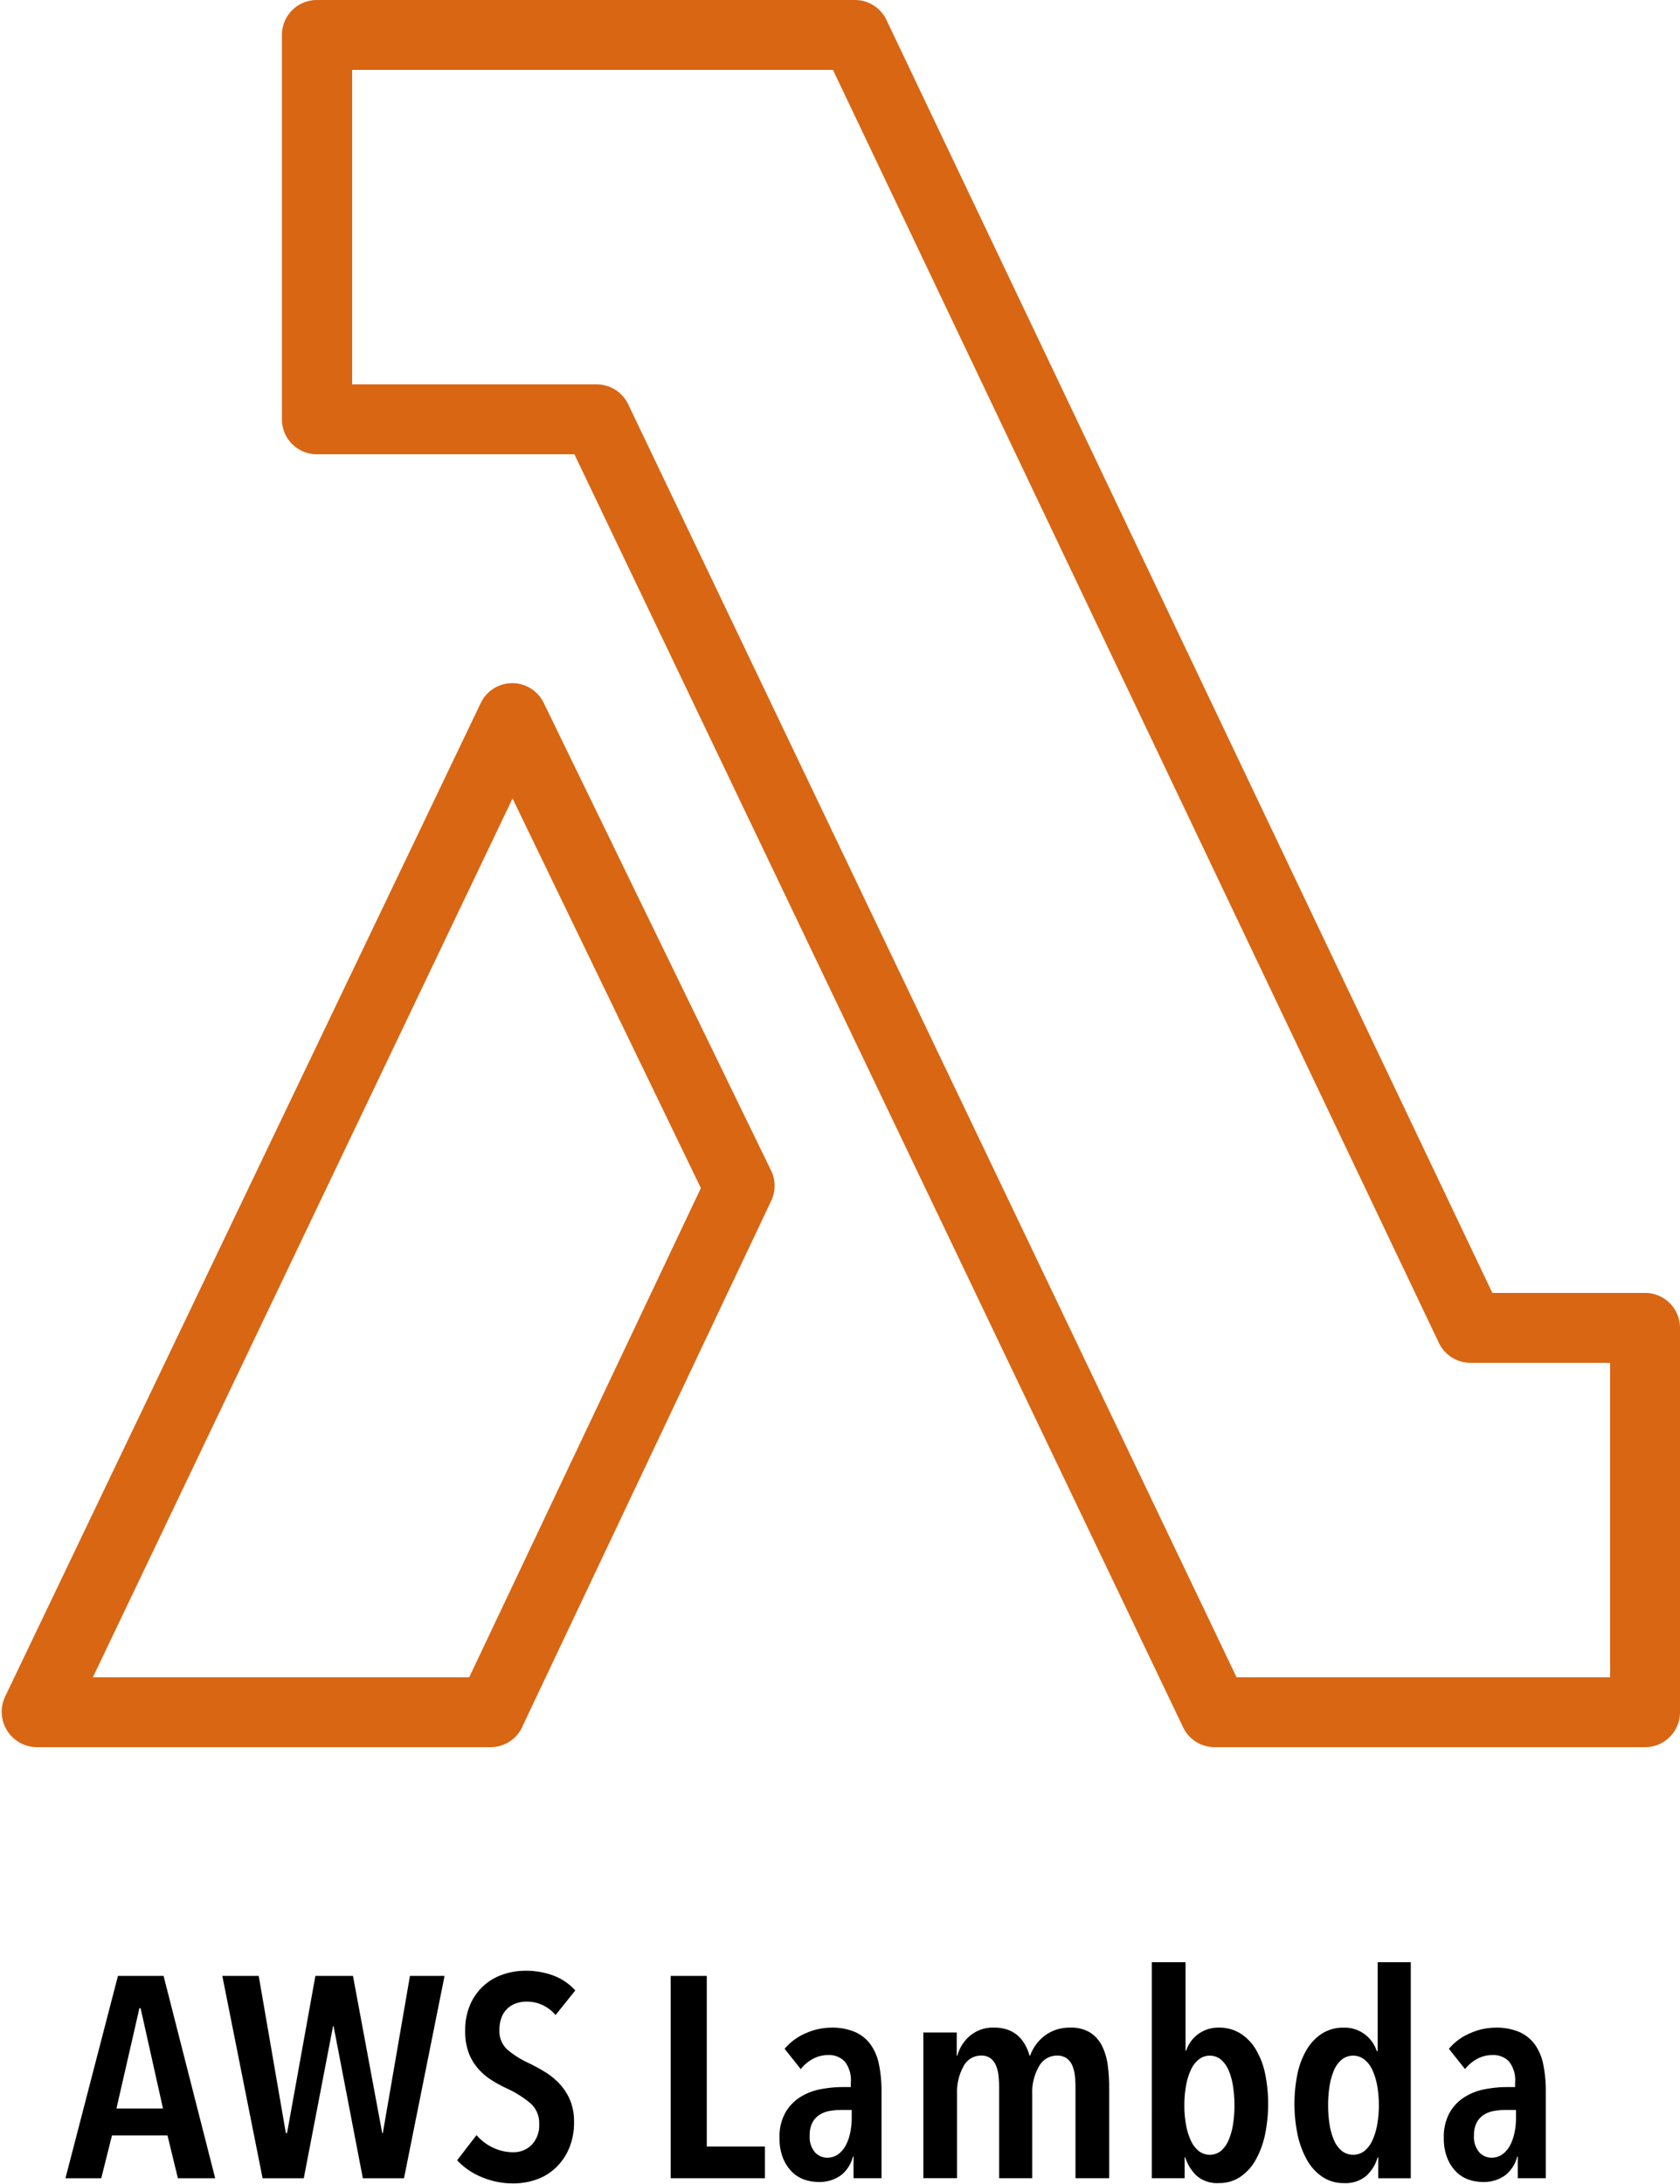 <svg id="Layer_1" data-name="Layer 1" xmlns="http://www.w3.org/2000/svg" viewBox="33.128 1.99 78.847 102.486"><defs><style>.cls-1{fill:#d86613;}</style></defs><g id="Reference"><g id="Product_Icon" data-name="Product Icon"><path class="cls-1" d="M110.335,83.99H90.13a1.64,1.64,0,0,1-1.476-.935L60.085,23.31H47.999a1.64,1.64,0,0,1-1.64-1.64V3.63a1.64,1.64,0,0,1,1.64-1.64H73.255a1.64,1.64,0,0,1,1.476.935l28.437,59.745h7.167a1.64,1.64,0,0,1,1.64,1.64V82.35A1.64,1.64,0,0,1,110.335,83.99Zm-19.171-3.28h17.531V65.95h-6.56a1.64,1.64,0,0,1-1.476-.935L72.221,5.27H49.655V20.03H61.135a1.64,1.64,0,0,1,1.476.935Z"/><path class="cls-1" d="M56.182,83.99H34.862a1.663,1.663,0,0,1-1.476-2.411L55.69,34.987a1.64,1.64,0,0,1,1.476-.935h0a1.64,1.64,0,0,1,1.476.918l10.676,21.959a1.64,1.64,0,0,1,0,1.427L57.675,82.956A1.64,1.64,0,0,1,56.182,83.99Zm-18.696-3.28H55.149L66.022,57.75,57.183,39.464Z"/></g></g><path d="M41.477,104.221l-.489-2.012h-2.604l-.504,2.012H36.2l2.464-9.496H40.805l2.422,9.496Zm-1.75-7.98h-.056l-1.078,4.708h2.185Z"/><path d="M52.089,104.221H50.157l-1.372-7.135h-.027l-1.372,7.135H45.452l-1.89-9.496h1.708l1.274,7.377h.056l1.33-7.377h1.764l1.372,7.377H51.095l1.273-7.377h1.624Z"/><path d="M59.201,96.563a1.742,1.742,0,0,0-1.372-.631,1.471,1.471,0,0,0-.462.074,1.142,1.142,0,0,0-.406.234,1.115,1.115,0,0,0-.287.416,1.573,1.573,0,0,0-.105.604,1.168,1.168,0,0,0,.379.933,4.436,4.436,0,0,0,.993.623c.243.116.49.251.742.402a3.376,3.376,0,0,1,.687.55,2.655,2.655,0,0,1,.504.765,2.58,2.58,0,0,1,.195,1.046,3.089,3.089,0,0,1-.23,1.234,2.738,2.738,0,0,1-.616.905,2.535,2.535,0,0,1-.903.557,3.179,3.179,0,0,1-1.092.188,3.729,3.729,0,0,1-1.525-.309,3.204,3.204,0,0,1-1.12-.777l.91-1.181a2.288,2.288,0,0,0,.776.59,2.158,2.158,0,0,0,.932.215,1.198,1.198,0,0,0,.882-.349,1.32,1.32,0,0,0,.35-.979,1.226,1.226,0,0,0-.42-.979,4.839,4.839,0,0,0-1.063-.671,6.459,6.459,0,0,1-.764-.415,2.853,2.853,0,0,1-.63-.544,2.433,2.433,0,0,1-.434-.737,2.843,2.843,0,0,1-.161-1.013,2.992,2.992,0,0,1,.245-1.268,2.561,2.561,0,0,1,1.547-1.395,3.203,3.203,0,0,1,1.021-.168,3.649,3.649,0,0,1,1.352.235,2.598,2.598,0,0,1,1.001.69Z"/><path d="M64.605,104.221V94.725h1.694v8.008H69.029v1.488Z"/><path d="M73.159,103.201a1.616,1.616,0,0,1-.561.879,1.711,1.711,0,0,1-1.078.315,1.995,1.995,0,0,1-.63-.107,1.549,1.549,0,0,1-.581-.355,1.914,1.914,0,0,1-.427-.645,2.438,2.438,0,0,1-.168-.958,2.306,2.306,0,0,1,.273-1.188,2.11,2.11,0,0,1,.699-.73,2.758,2.758,0,0,1,.952-.369,5.442,5.442,0,0,1,1.029-.101h.392v-.215a1.404,1.404,0,0,0-.286-.985,1.005,1.005,0,0,0-.764-.302,1.491,1.491,0,0,0-.734.181,1.888,1.888,0,0,0-.567.477l-.756-.952a2.639,2.639,0,0,1,.994-.731,2.974,2.974,0,0,1,1.189-.262,2.757,2.757,0,0,1,1.113.201,1.804,1.804,0,0,1,.735.584,2.423,2.423,0,0,1,.398.945,6.202,6.202,0,0,1,.119,1.274v4.063H73.187v-1.02Zm-.057-2.186h-.462a3.342,3.342,0,0,0-.566.047,1.298,1.298,0,0,0-.483.181.983.983,0,0,0-.336.369,1.254,1.254,0,0,0-.126.597,1.108,1.108,0,0,0,.245.791.764.764,0,0,0,.567.255.863.863,0,0,0,.546-.174,1.267,1.267,0,0,0,.356-.443,2.302,2.302,0,0,0,.196-.597,3.371,3.371,0,0,0,.062-.637Z"/><path d="M78.651,97.535a1.67,1.67,0,0,1,1.137-.383,1.825,1.825,0,0,1,.655.107,1.467,1.467,0,0,1,.475.288,1.661,1.661,0,0,1,.327.423,2.227,2.227,0,0,1,.202.496h.028a2.056,2.056,0,0,1,.637-.898,1.899,1.899,0,0,1,.539-.302,2.002,2.002,0,0,1,.7-.114,1.692,1.692,0,0,1,.945.235,1.593,1.593,0,0,1,.553.623,2.843,2.843,0,0,1,.266.893,7.391,7.391,0,0,1,.07,1.025v4.292h-1.582v-4.292a4.891,4.891,0,0,0-.028-.517,1.666,1.666,0,0,0-.119-.476.796.796,0,0,0-.266-.342.756.756,0,0,0-.455-.128.958.958,0,0,0-.847.51,2.412,2.412,0,0,0-.315,1.287v3.957H80.019v-4.292a4.888,4.888,0,0,0-.028-.517,1.665,1.665,0,0,0-.118-.476.81.81,0,0,0-.257-.342.716.716,0,0,0-.445-.128.922.922,0,0,0-.827.51,2.486,2.486,0,0,0-.299,1.274v3.97H76.463V97.381h1.567V98.467h.028A1.883,1.883,0,0,1,78.651,97.535Z"/><path d="M87.187,94.081h1.582v4.158h.028a1.572,1.572,0,0,1,.558-.778,1.588,1.588,0,0,1,.99-.309,1.846,1.846,0,0,1,.991.269,2.233,2.233,0,0,1,.725.744,3.673,3.673,0,0,1,.439,1.134,7.105,7.105,0,0,1-.007,2.903,4.18,4.18,0,0,1-.446,1.181,2.291,2.291,0,0,1-.726.784,1.75,1.75,0,0,1-.977.281,1.47,1.47,0,0,1-1.06-.349,2.053,2.053,0,0,1-.53-.858h-.028v.979h-1.54Zm1.526,6.72a5.019,5.019,0,0,0,.077.905,3.023,3.023,0,0,0,.224.737,1.358,1.358,0,0,0,.371.496.839.839,0,0,0,1.043,0,1.344,1.344,0,0,0,.357-.496,3.08,3.08,0,0,0,.21-.737,5.641,5.641,0,0,0,.069-.905,5.755,5.755,0,0,0-.069-.912,3.074,3.074,0,0,0-.21-.744,1.343,1.343,0,0,0-.357-.496.839.839,0,0,0-1.043,0,1.358,1.358,0,0,0-.371.496,3.015,3.015,0,0,0-.224.744A5.12,5.12,0,0,0,88.713,100.801Z"/><path d="M97.813,104.221v-.979h-.027a1.925,1.925,0,0,1-.525.858,1.507,1.507,0,0,1-1.071.349,1.76,1.76,0,0,1-.98-.281,2.289,2.289,0,0,1-.729-.784,4.211,4.211,0,0,1-.448-1.181,7.105,7.105,0,0,1-.007-2.903,3.674,3.674,0,0,1,.441-1.134,2.269,2.269,0,0,1,.721-.744,1.844,1.844,0,0,1,1.001-.269,1.572,1.572,0,0,1,.994.315,1.621,1.621,0,0,1,.561.784h.042v-4.171h1.554v10.14Zm.028-3.42a5.179,5.179,0,0,0-.077-.919,3.066,3.066,0,0,0-.224-.737,1.339,1.339,0,0,0-.378-.496.861.861,0,0,0-1.058,0,1.303,1.303,0,0,0-.364.496,3.08,3.08,0,0,0-.21.737,5.609,5.609,0,0,0-.069.919,5.531,5.531,0,0,0,.069.905,3.08,3.08,0,0,0,.21.737,1.303,1.303,0,0,0,.364.496.871.871,0,0,0,1.064,0,1.38,1.38,0,0,0,.371-.496,3.066,3.066,0,0,0,.224-.737A5.11,5.11,0,0,0,97.841,100.801Z"/><path d="M104.336,103.201a1.616,1.616,0,0,1-.561.879,1.711,1.711,0,0,1-1.078.315,1.995,1.995,0,0,1-.63-.107,1.549,1.549,0,0,1-.581-.355,1.914,1.914,0,0,1-.427-.645,2.438,2.438,0,0,1-.168-.958,2.306,2.306,0,0,1,.273-1.188,2.11,2.11,0,0,1,.699-.73,2.758,2.758,0,0,1,.952-.369,5.442,5.442,0,0,1,1.029-.101h.392v-.215a1.404,1.404,0,0,0-.286-.985,1.005,1.005,0,0,0-.764-.302,1.491,1.491,0,0,0-.734.181,1.888,1.888,0,0,0-.567.477l-.756-.952a2.639,2.639,0,0,1,.994-.731,2.974,2.974,0,0,1,1.189-.262,2.757,2.757,0,0,1,1.113.201,1.804,1.804,0,0,1,.735.584,2.424,2.424,0,0,1,.398.945,6.202,6.202,0,0,1,.119,1.274v4.063h-1.316v-1.02Zm-.057-2.186h-.462a3.342,3.342,0,0,0-.566.047,1.298,1.298,0,0,0-.483.181.983.983,0,0,0-.336.369,1.254,1.254,0,0,0-.126.597,1.108,1.108,0,0,0,.245.791.764.764,0,0,0,.567.255.863.863,0,0,0,.546-.174,1.267,1.267,0,0,0,.356-.443,2.302,2.302,0,0,0,.196-.597,3.371,3.371,0,0,0,.062-.637Z"/></svg>